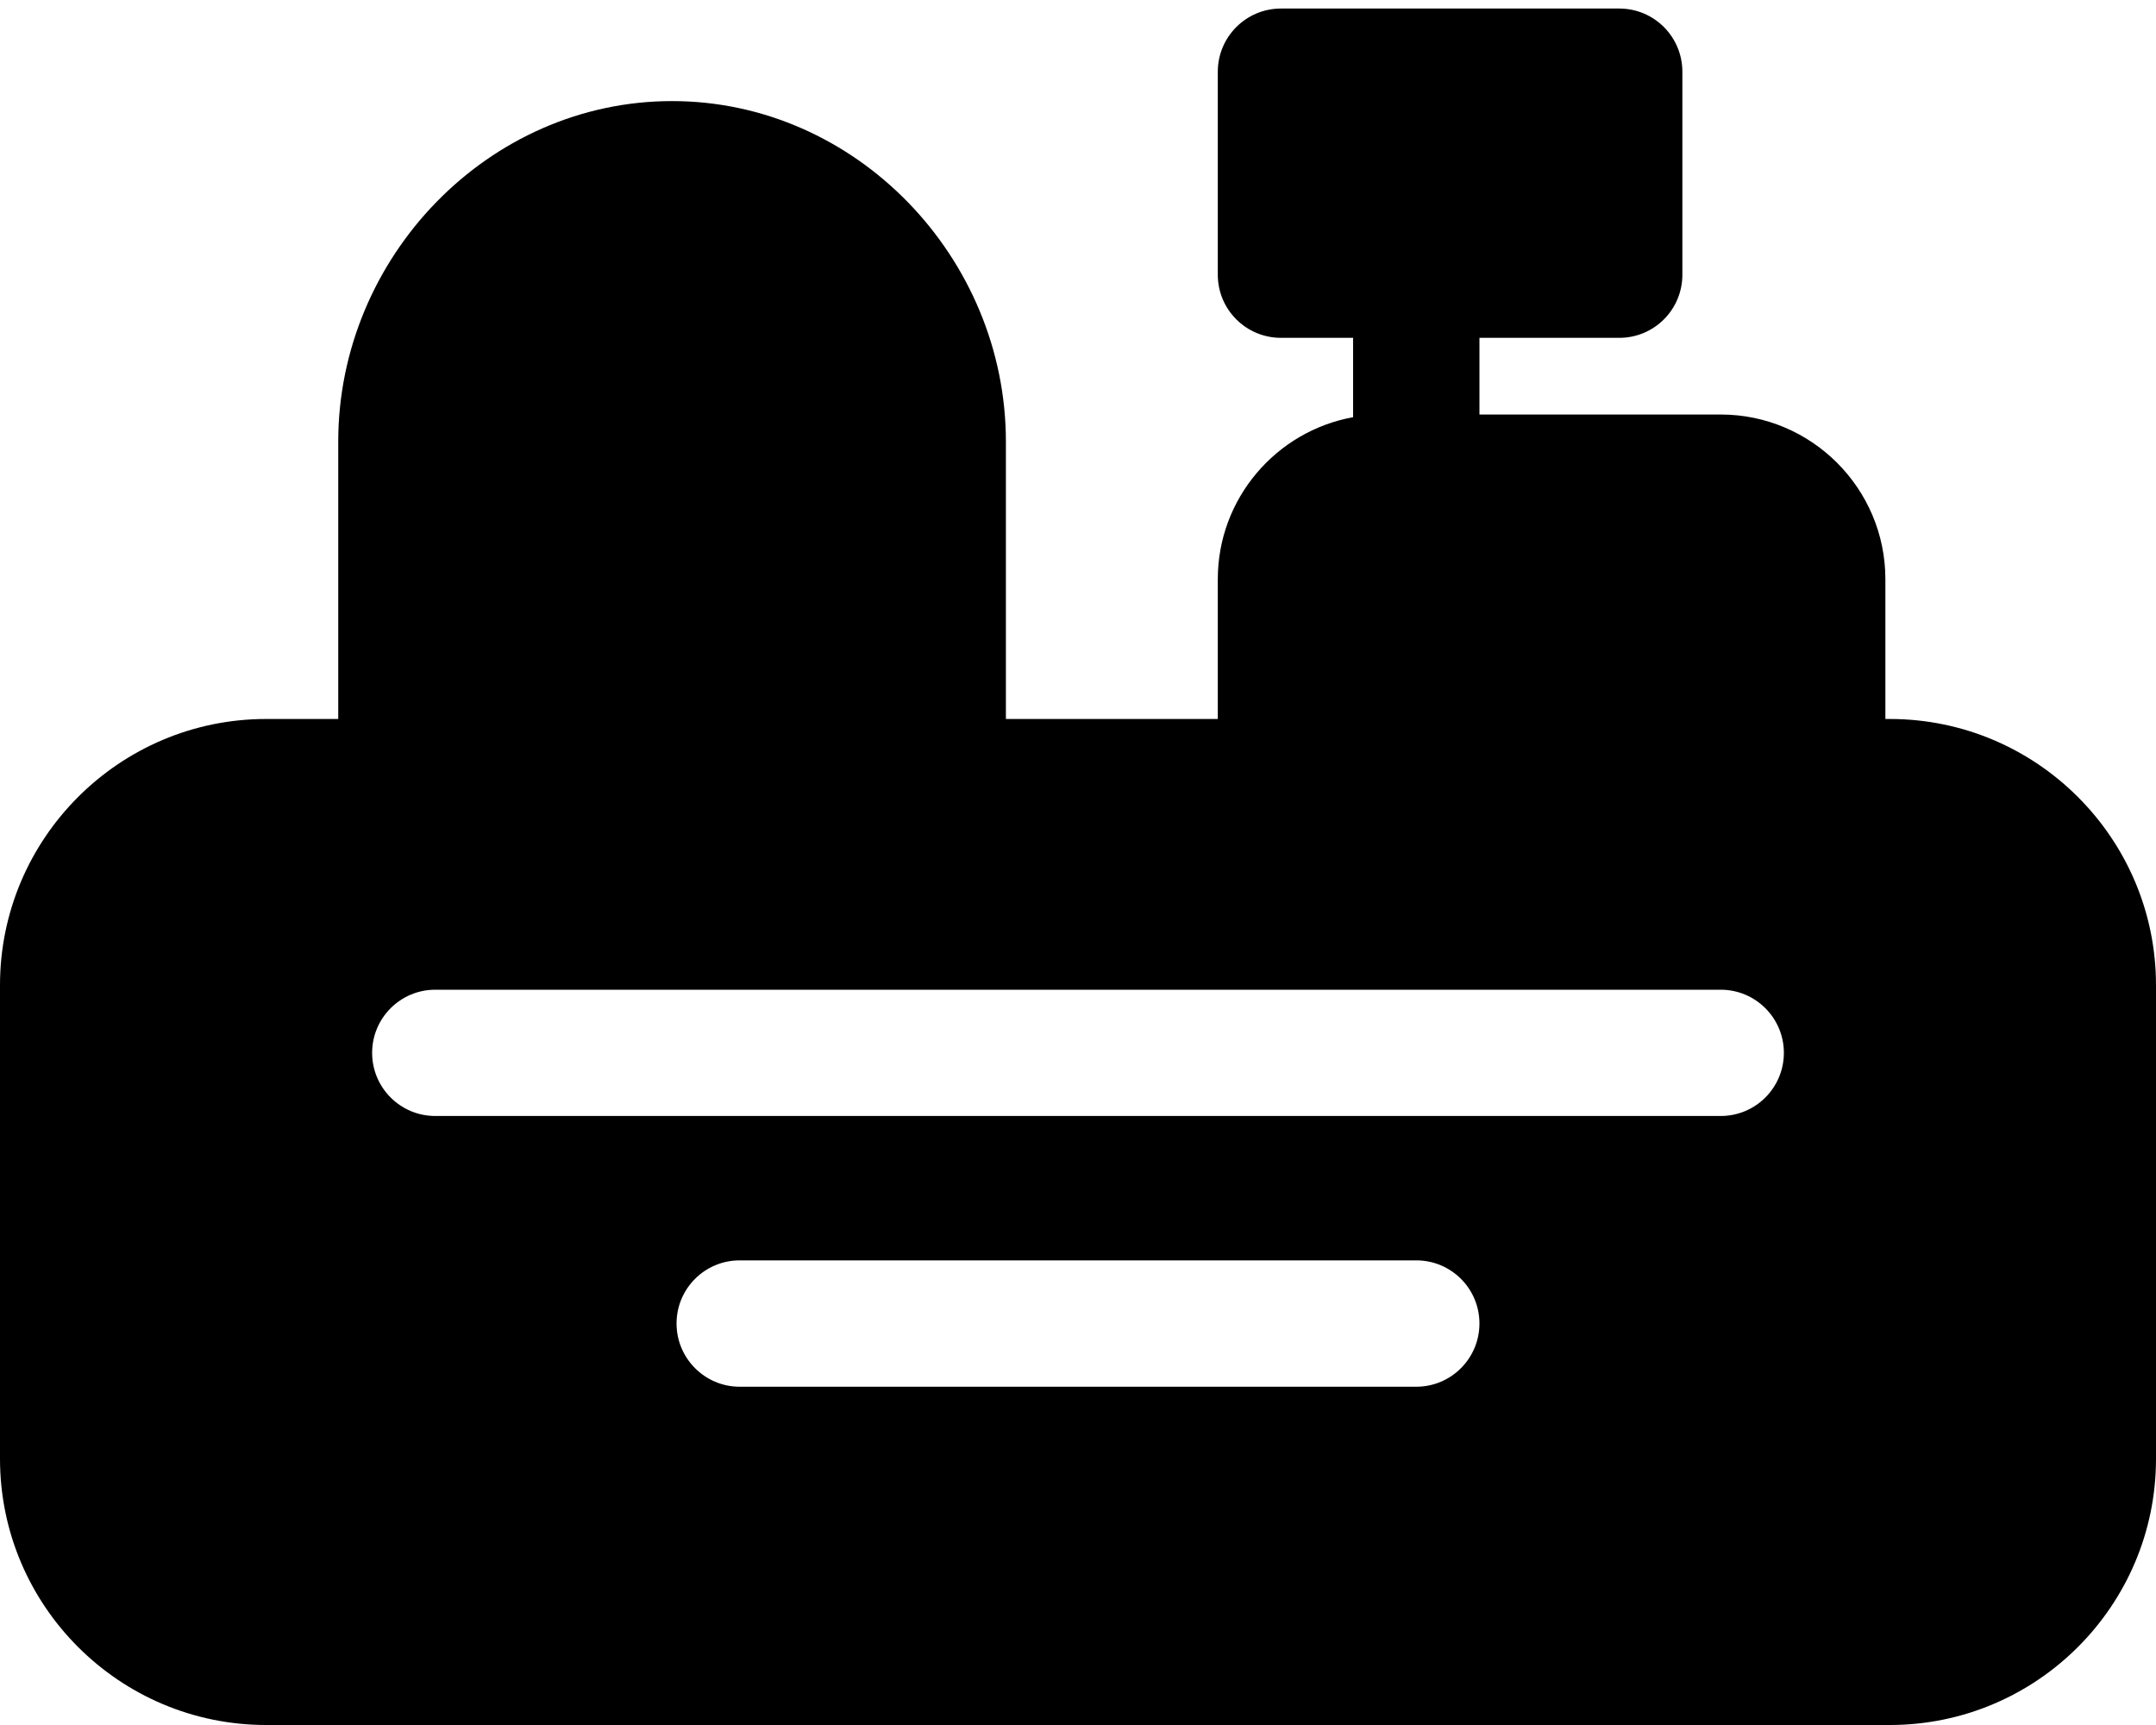 <svg width="25" height="20" viewBox="0 0 25 20" fill="none" xmlns="http://www.w3.org/2000/svg">
<path d="M21.914 8.336H21.862V6.715C21.862 5.663 21.005 4.806 19.953 4.806H17.155V3.917H18.776C19.181 3.917 19.508 3.59 19.508 3.185V0.832C19.508 0.427 19.181 0.099 18.776 0.099H14.854C14.449 0.099 14.121 0.427 14.121 0.832V3.185C14.121 3.59 14.449 3.917 14.854 3.917H15.69V4.837C14.799 4.998 14.121 5.779 14.121 6.715V8.336H11.664V5.121C11.664 2.986 9.927 1.172 7.793 1.172C5.659 1.172 3.922 2.986 3.922 5.121V8.336H3.086C1.384 8.336 0 9.721 0 11.422V16.914C0 18.616 1.384 20 3.086 20H21.914C23.616 20 25 18.616 25 16.914V11.422C25 9.721 23.616 8.336 21.914 8.336ZM16.423 16.078H8.577C8.173 16.078 7.845 15.749 7.845 15.345C7.845 14.94 8.173 14.613 8.577 14.613H16.423C16.827 14.613 17.155 14.94 17.155 15.345C17.155 15.749 16.827 16.078 16.423 16.078ZM19.953 12.939H5.047C4.643 12.939 4.315 12.611 4.315 12.207C4.315 11.803 4.643 11.475 5.047 11.475H19.953C20.357 11.475 20.685 11.803 20.685 12.207C20.685 12.611 20.357 12.939 19.953 12.939Z" fill="black"/>
</svg>
